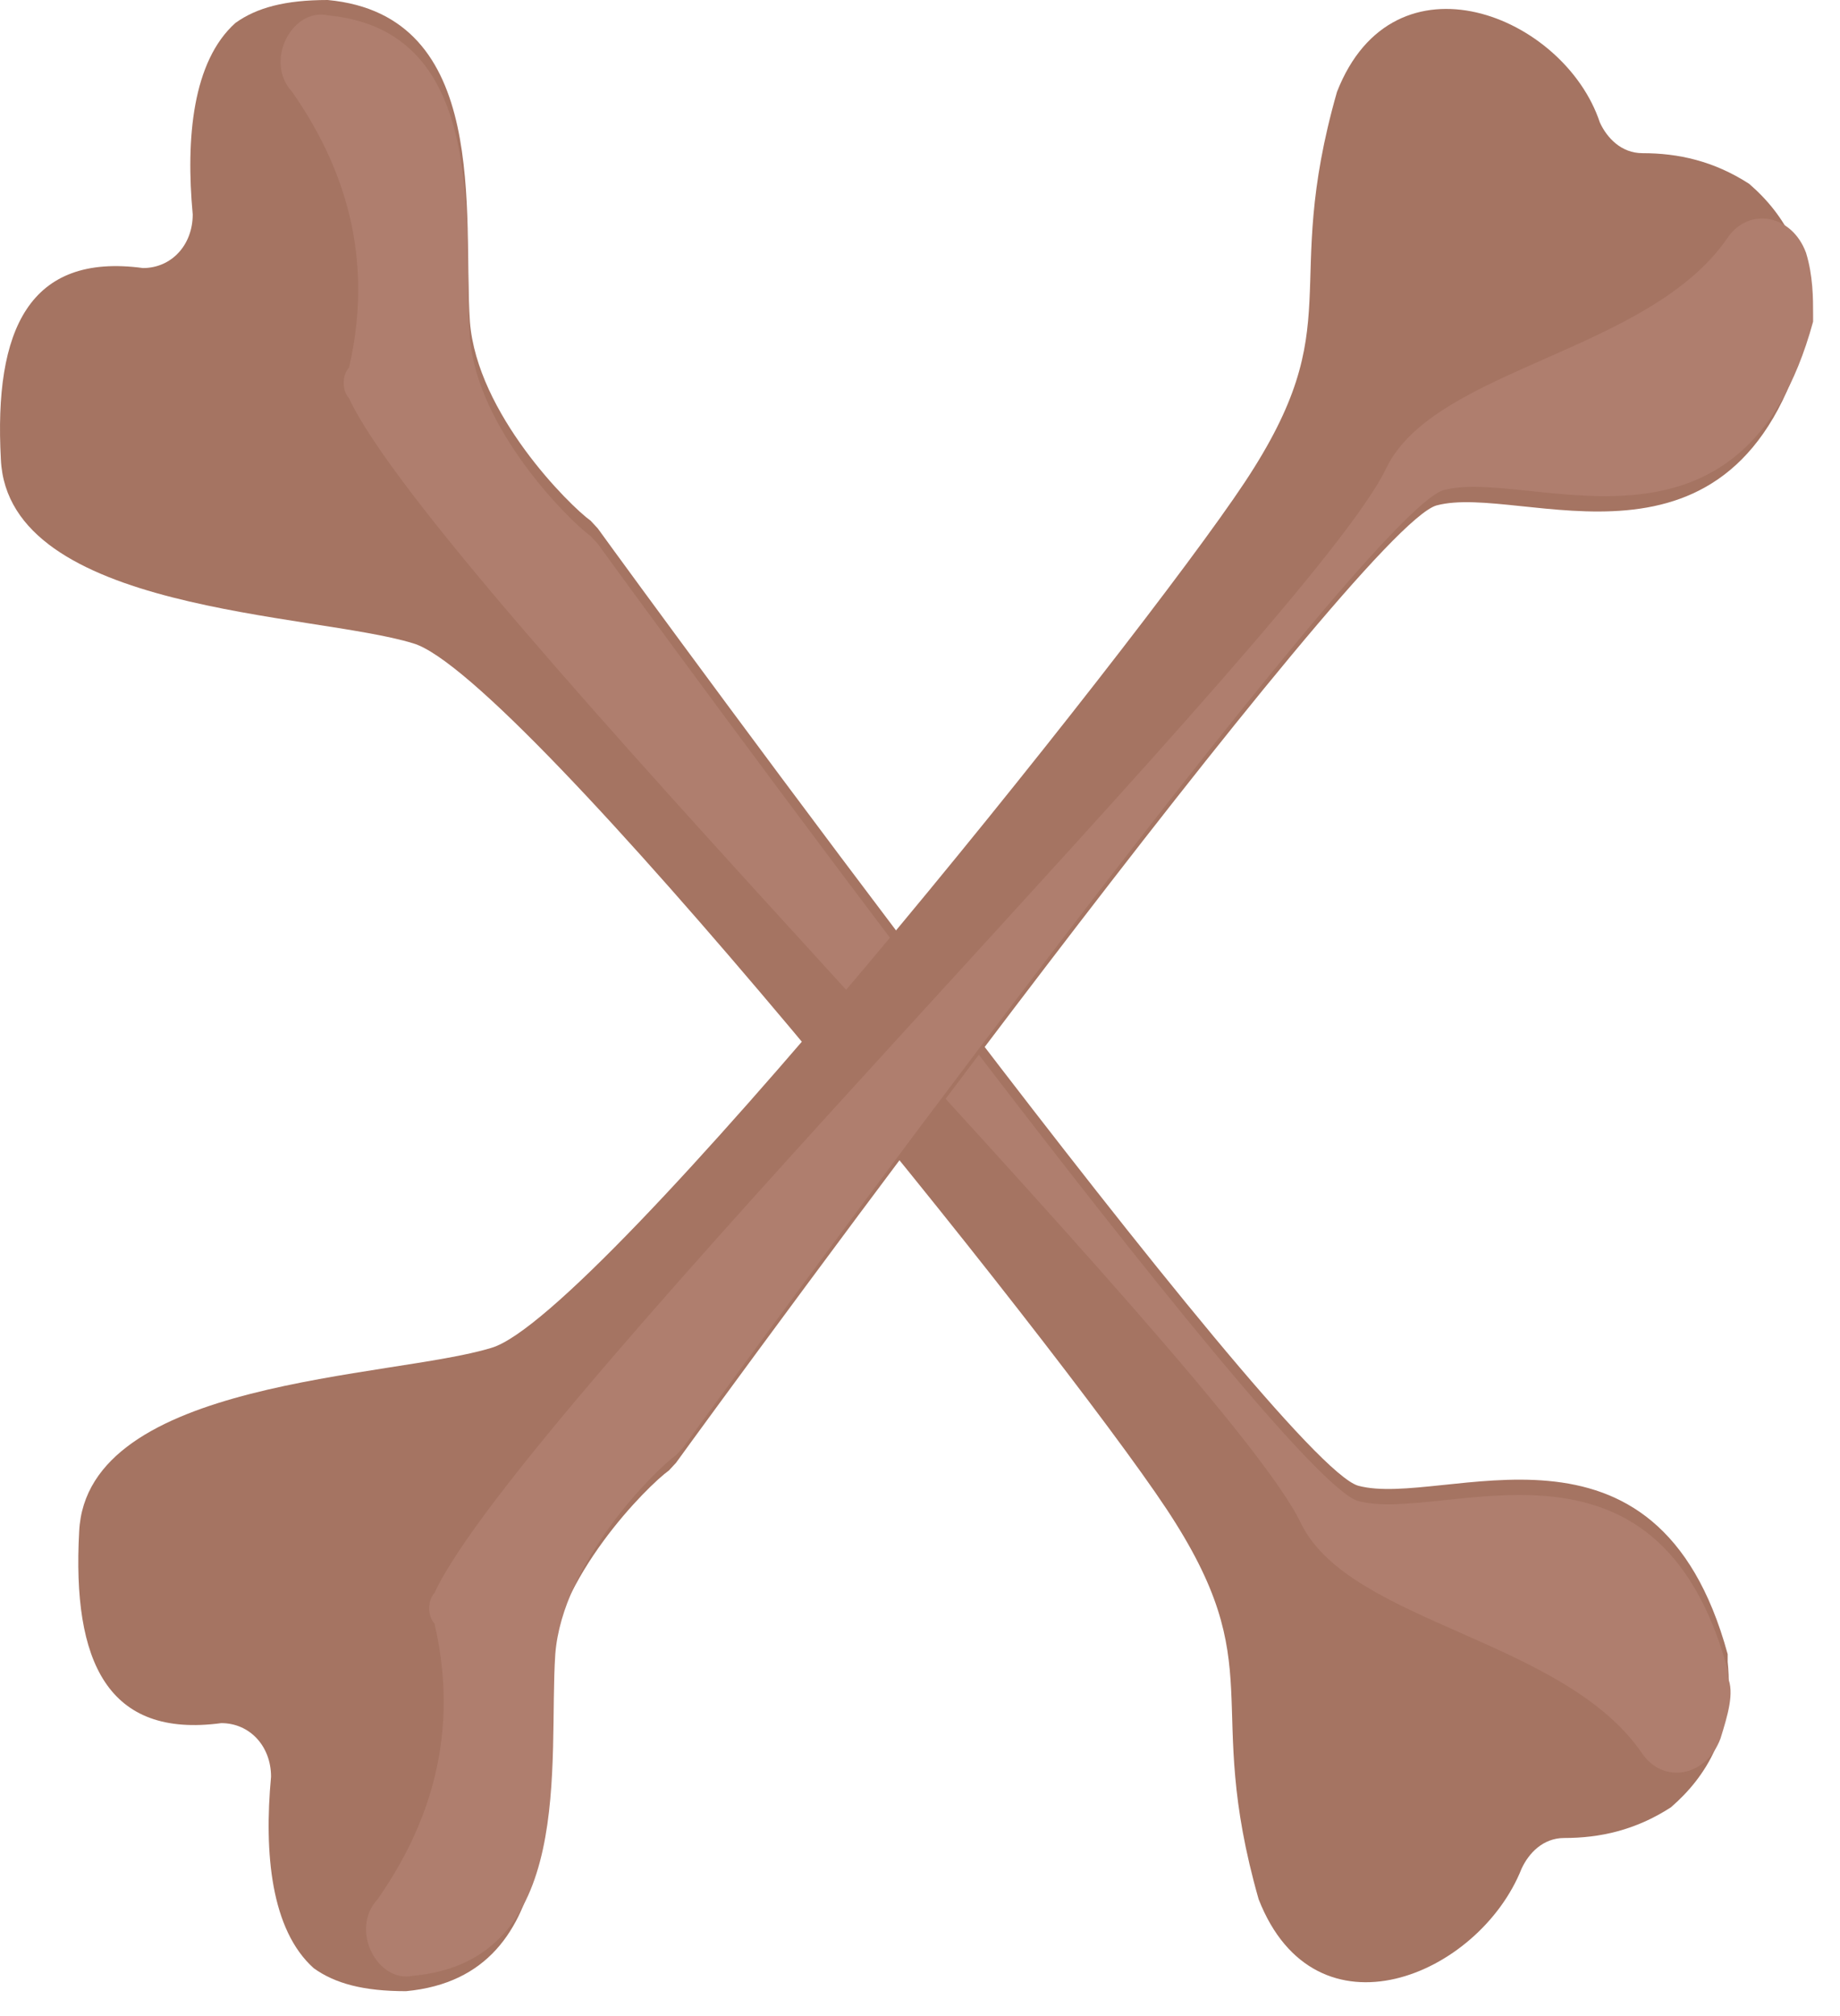 <svg width="42" height="46" viewBox="0 0 42 46" fill="none" xmlns="http://www.w3.org/2000/svg">
<path d="M28.73 43.335C28.73 43.335 28.568 43.335 28.73 43.335C27.433 38.791 29.055 38.093 26.622 34.423C24.189 30.754 11.861 15.377 9.428 14.678C7.157 13.979 0.182 13.979 0.02 10.484C-0.142 7.514 0.669 5.766 3.264 6.116C3.913 6.116 4.399 5.592 4.399 4.893C4.237 3.145 4.399 1.398 5.373 0.524C5.859 0.175 6.508 0 7.481 0C11.212 0.349 10.563 4.893 10.726 7.339C10.888 9.436 12.996 11.533 13.483 11.882L13.645 12.057C14.781 13.629 29.217 33.375 31.001 33.899C32.948 34.423 37.814 31.802 39.436 37.743V37.918C39.598 39.49 38.95 40.539 38.139 41.238C37.328 41.762 36.517 41.937 35.705 41.937C35.219 41.937 34.894 42.286 34.732 42.636C33.759 45.082 30.028 46.655 28.73 43.335Z" fill="#A57462"/>
<path d="M39.273 39.665C38.948 40.539 37.975 40.714 37.489 40.015C35.704 37.394 30.838 37.044 29.703 34.773C28.081 31.278 9.913 13.28 7.967 9.087C7.805 8.912 7.805 8.562 7.967 8.388C8.616 5.592 7.642 3.495 6.669 2.097C6.02 1.398 6.669 0.175 7.48 0.35C11.211 0.699 10.562 5.242 10.724 7.689C10.886 9.786 12.995 11.882 13.482 12.232L13.644 12.407C14.78 13.979 29.216 33.724 31 34.248C32.947 34.773 37.813 32.152 39.435 38.093V38.267C39.597 38.617 39.435 39.141 39.273 39.665Z" fill="#AF7E6E"/>
<path d="M30.518 2.097C29.22 6.64 30.842 7.339 28.409 11.009C25.976 14.678 13.648 30.055 11.215 30.754C8.944 31.453 1.969 31.453 1.807 34.948C1.645 37.918 2.456 39.665 5.051 39.316C5.7 39.316 6.187 39.84 6.187 40.539C6.024 42.286 6.187 44.034 7.16 44.907C7.646 45.257 8.295 45.432 9.268 45.432C12.999 45.082 12.35 40.539 12.513 38.093C12.675 35.996 14.784 33.899 15.27 33.55L15.432 33.375C16.568 31.802 31.004 12.057 32.788 11.533C34.735 11.009 39.601 13.63 41.223 7.689V7.514C41.386 5.942 40.737 4.893 39.926 4.194C39.115 3.67 38.304 3.495 37.492 3.495C37.006 3.495 36.681 3.146 36.519 2.796C35.708 0.35 31.815 -1.223 30.518 2.097Z" fill="#A57462"/>
<path d="M41.224 5.766C40.9 4.892 39.926 4.718 39.44 5.417C37.655 8.038 32.789 8.387 31.654 10.659C30.032 14.153 11.864 32.151 9.918 36.345C9.756 36.52 9.756 36.869 9.918 37.044C10.567 39.84 9.594 41.936 8.62 43.334C7.971 44.033 8.62 45.256 9.431 45.081C13.162 44.732 12.513 40.189 12.675 37.743C12.838 35.646 14.946 33.549 15.433 33.2L15.595 33.025C16.731 31.452 31.167 11.707 32.951 11.183C34.898 10.659 39.764 13.28 41.386 7.339V7.164C41.386 6.815 41.386 6.29 41.224 5.766Z" fill="#AF7E6E"/>
</svg>
